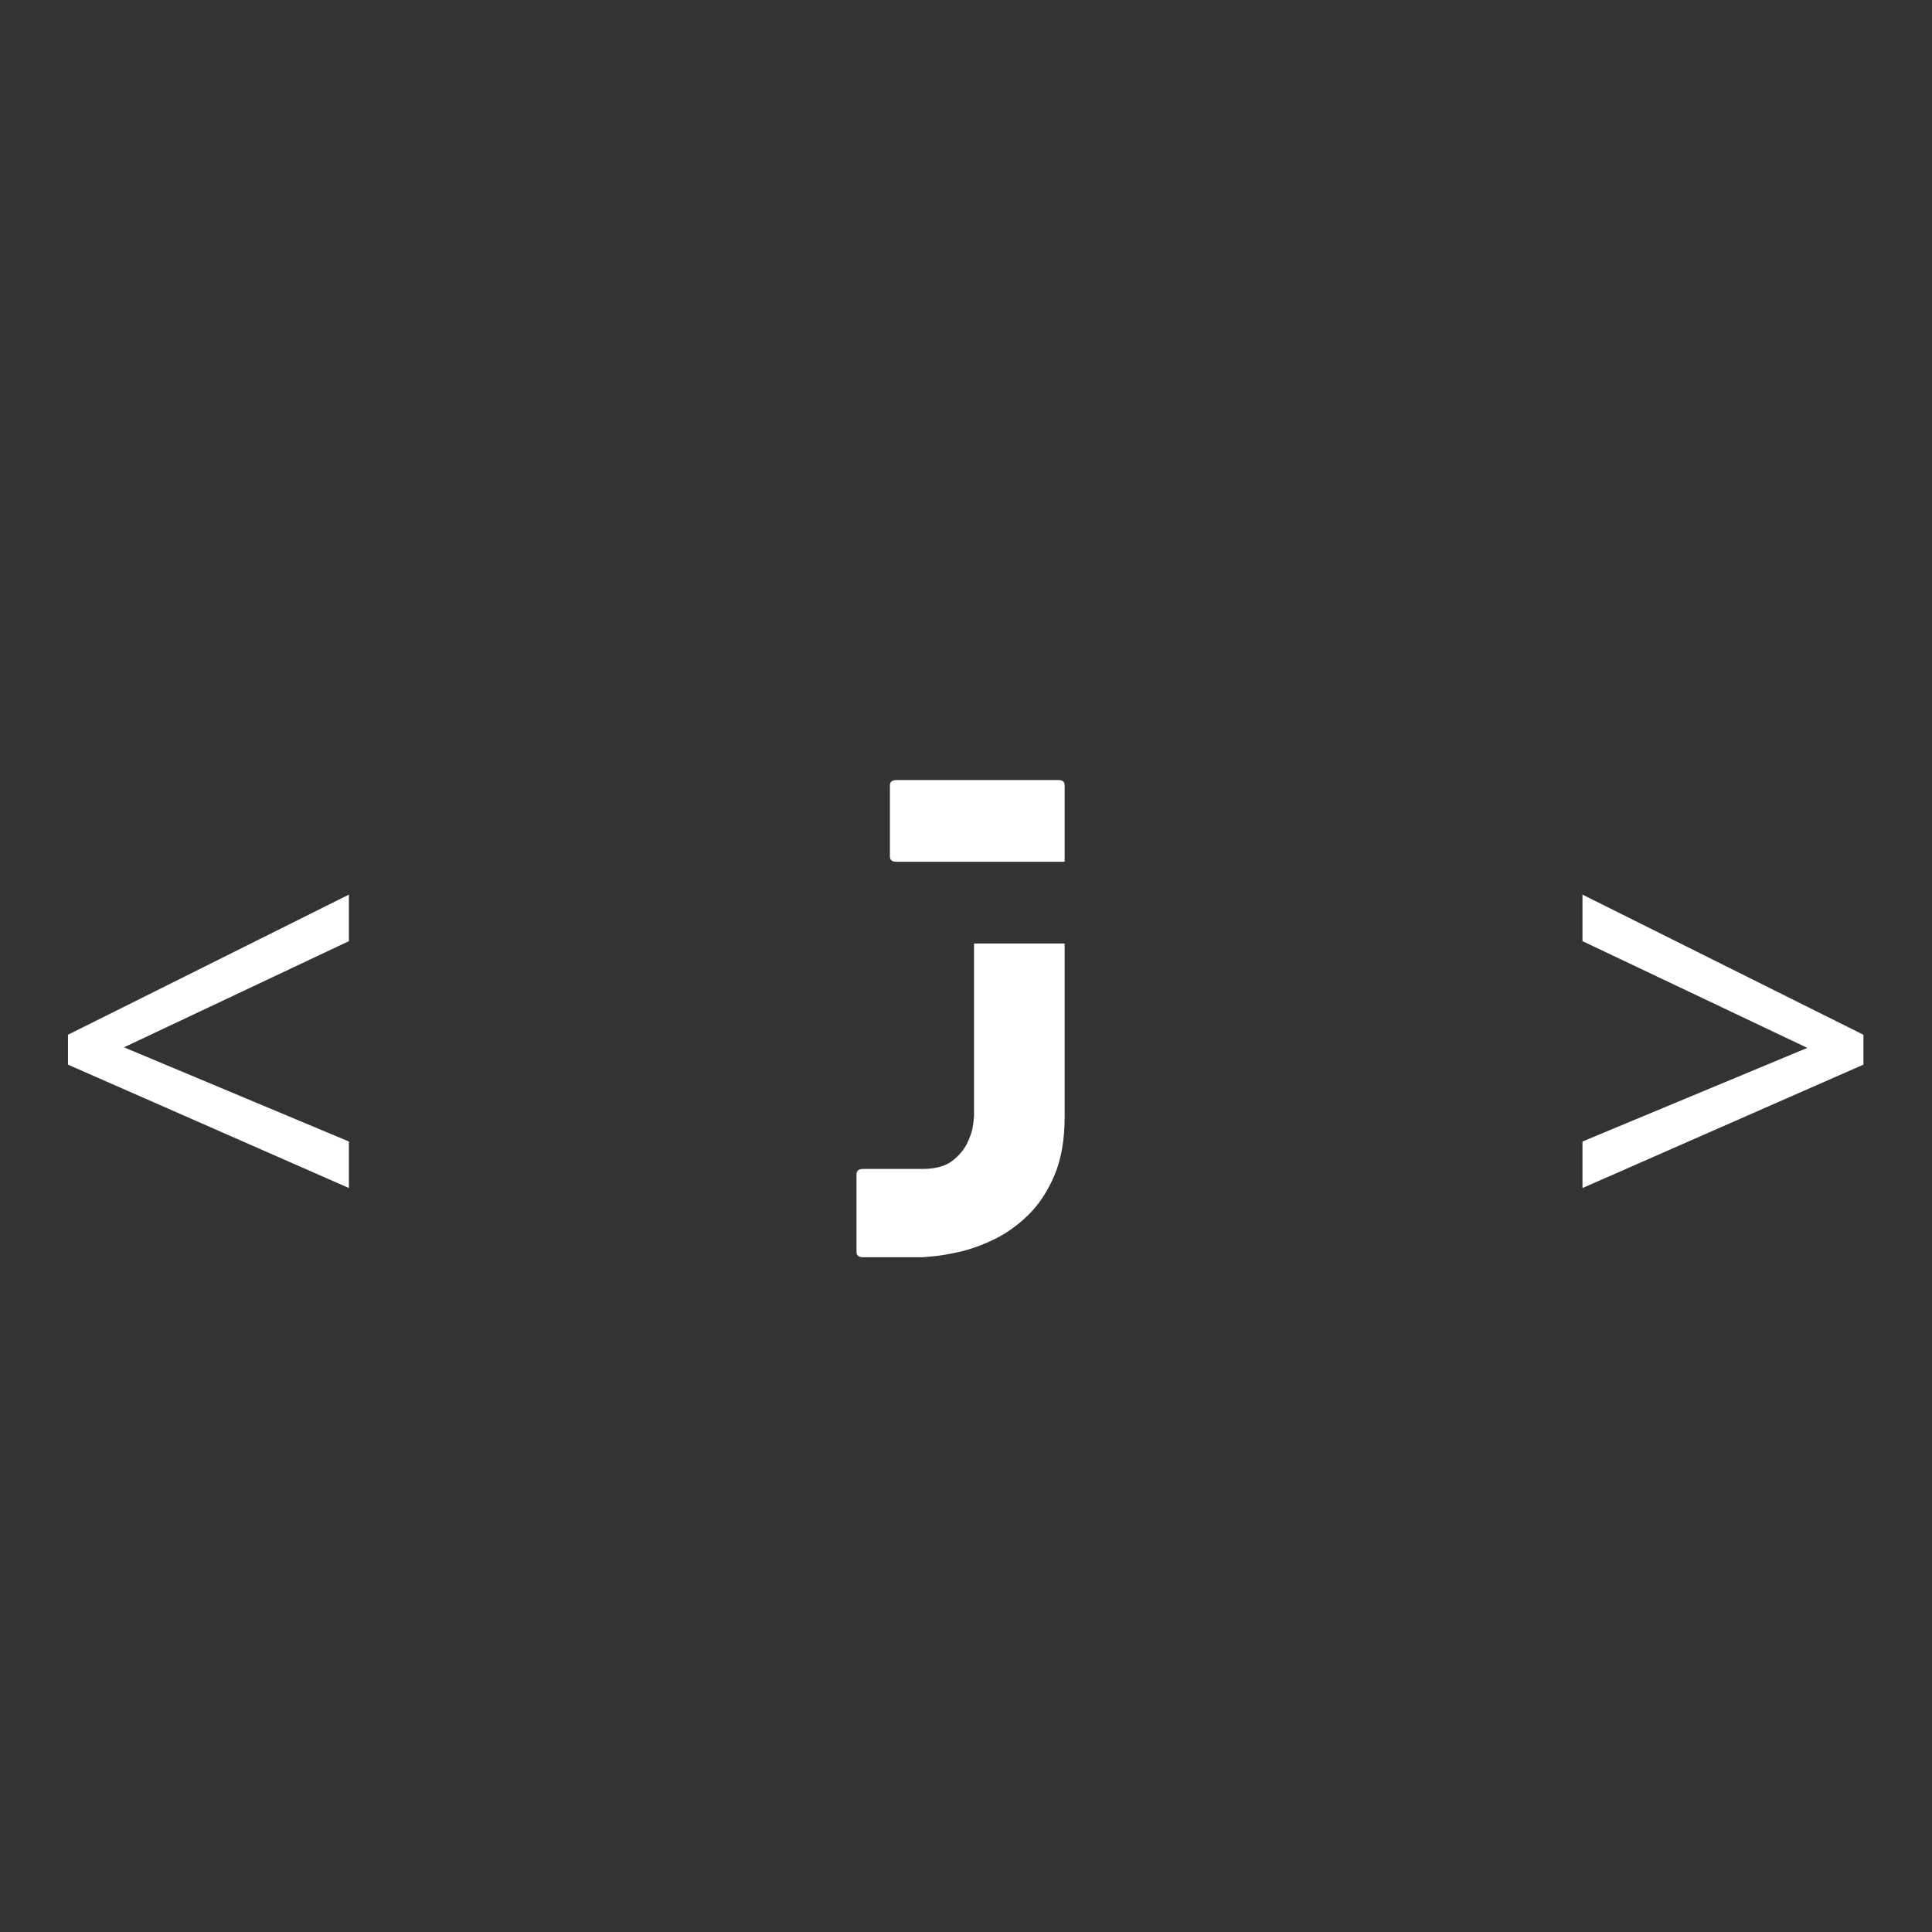 <svg xmlns="http://www.w3.org/2000/svg" xmlns:xlink="http://www.w3.org/1999/xlink" width="500" zoomAndPan="magnify" viewBox="0 0 375 375" height="500" preserveAspectRatio="xMidYMid meet" version="1.0"><rect x="0" y="0" width="375" height="375" fill="#333333" stroke="none"/><defs><g/></defs><g fill="#ffffff" fill-opacity="1"><g transform="translate(7.394, 244.034)"><g><path d="M 60.328 -13.438 L 5.797 -37.391 L 5.797 -43.188 L 60.328 -70.391 L 60.328 -61.359 L 16.672 -40.75 L 60.328 -22.469 Z M 60.328 -13.438 "/></g></g></g><g fill="#ffffff" fill-opacity="1"><g transform="translate(166.245, 244.034)"><g><path d="M 7.75 -76.766 C 6.906 -76.766 6.484 -77.113 6.484 -77.812 L 6.484 -91.578 C 6.484 -92.273 6.906 -92.625 7.75 -92.625 L 39.25 -92.625 C 40.02 -92.625 40.406 -92.273 40.406 -91.578 L 40.406 -76.766 Z M 22.812 -60.906 L 40.406 -60.906 L 40.406 -27.328 C 40.406 -22.773 39.727 -18.93 38.375 -15.797 C 37.031 -12.672 35.316 -10.102 33.234 -8.094 C 31.148 -6.094 28.93 -4.531 26.578 -3.406 C 24.223 -2.289 22 -1.5 19.906 -1.031 C 17.82 -0.57 16.102 -0.285 14.75 -0.172 C 13.406 -0.055 12.734 0 12.734 0 L 1.281 0 C 0.426 0 0 -0.348 0 -1.047 L 0 -16.094 C 0 -16.789 0.426 -17.141 1.281 -17.141 L 12.734 -17.141 C 15.285 -17.141 17.234 -17.66 18.578 -18.703 C 19.93 -19.742 20.914 -20.922 21.531 -22.234 C 22.156 -23.547 22.523 -24.723 22.641 -25.766 C 22.754 -26.805 22.812 -27.328 22.812 -27.328 Z M 22.812 -60.906 "/></g></g></g><g fill="#ffffff" fill-opacity="1"><g transform="translate(301.362, 244.034)"><g><path d="M 5.797 -22.469 L 49.438 -40.641 L 5.797 -61.359 L 5.797 -70.391 L 60.328 -43.188 L 60.328 -37.391 L 5.797 -13.438 Z M 5.797 -22.469 "/></g></g></g></svg>